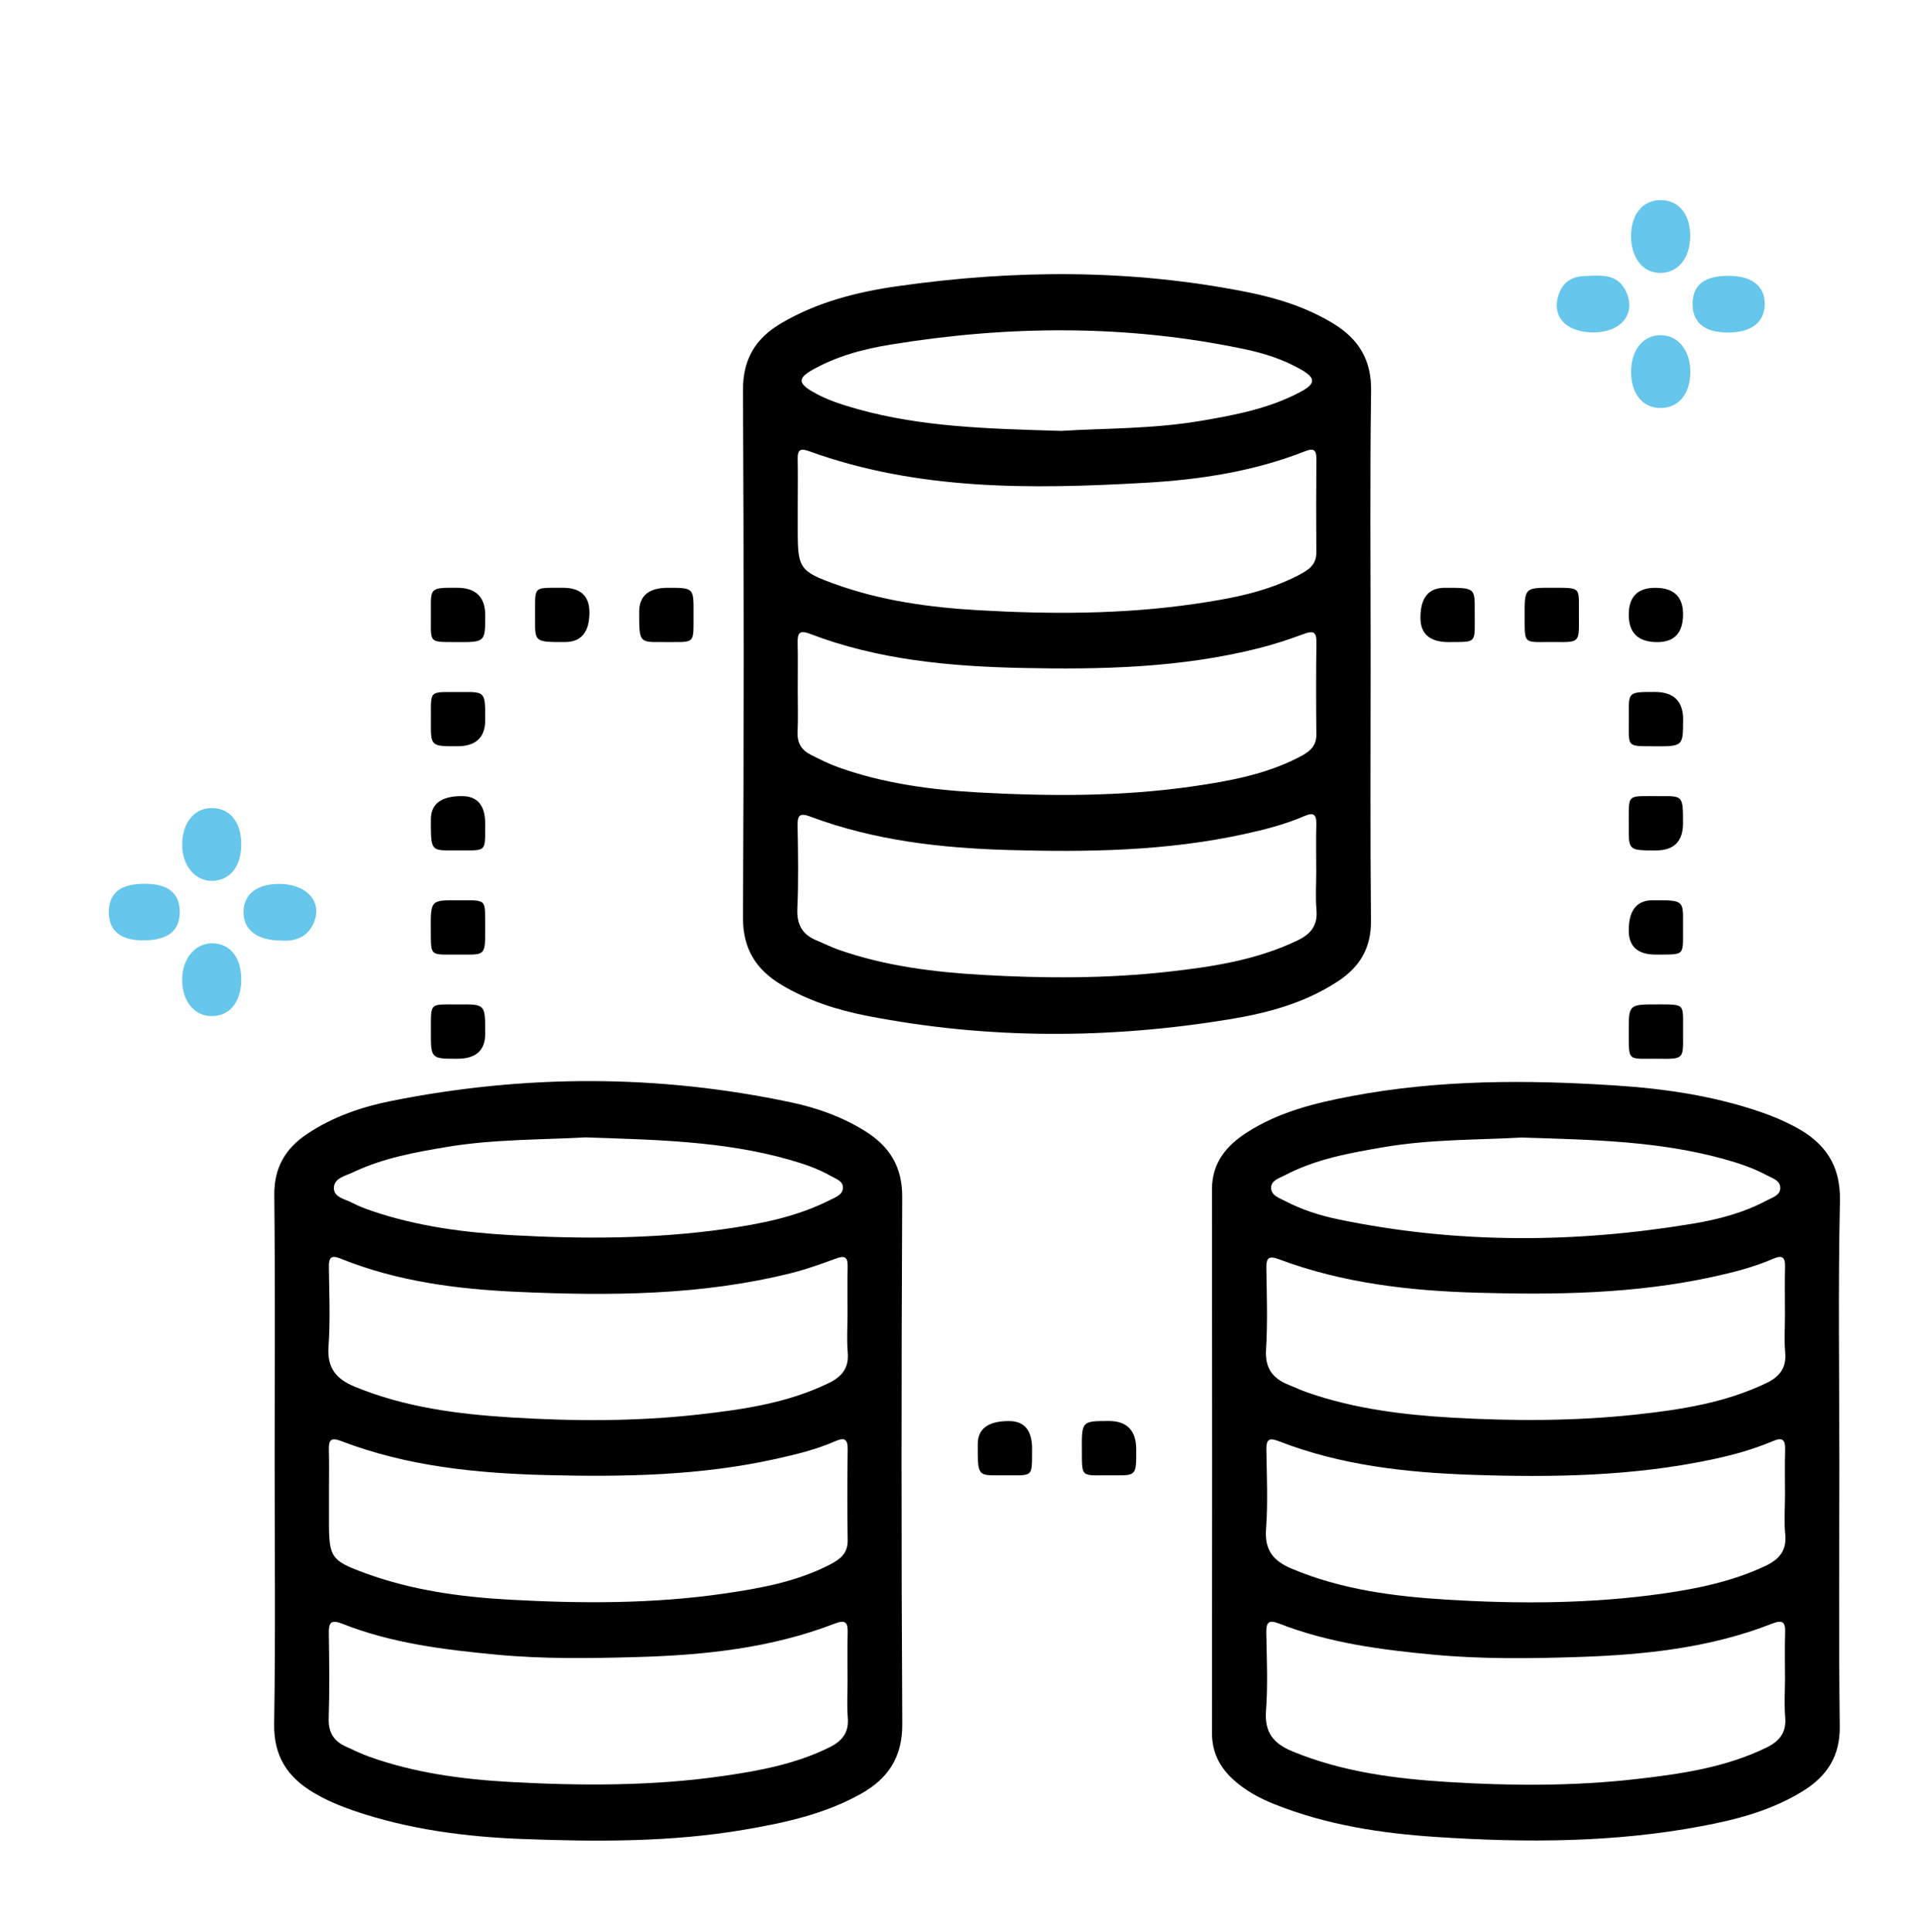 <svg width="147" height="148" viewBox="0 0 147 148" fill="none" xmlns="http://www.w3.org/2000/svg">
<path d="M140.899 112.063C140.899 118.793 140.846 125.522 140.929 132.252C140.956 134.526 139.959 136.045 138.151 137.177C135.75 138.68 133.054 139.383 130.314 139.897C123.619 141.156 116.867 141.169 110.095 140.725C105.808 140.446 101.602 139.805 97.587 138.194C96.46 137.743 95.406 137.167 94.501 136.351C93.436 135.391 92.84 134.239 92.84 132.746C92.857 118.87 92.857 104.996 92.84 91.12C92.837 89.088 93.93 87.779 95.495 86.764C97.949 85.176 100.742 84.493 103.562 83.962C110.217 82.707 116.927 82.712 123.656 83.146C127.481 83.391 131.246 83.937 134.882 85.188C135.782 85.498 136.67 85.871 137.508 86.32C139.764 87.522 141.003 89.22 140.943 91.998C140.799 98.683 140.896 105.373 140.899 112.063ZM136.737 128.554C136.737 127.392 136.705 126.228 136.747 125.066C136.779 124.218 136.525 124.074 135.735 124.383C130.995 126.24 125.998 126.762 120.978 126.931C117.253 127.056 113.516 127.103 109.783 126.754C105.763 126.378 101.786 125.852 98.001 124.378C97.176 124.056 96.989 124.266 97.001 125.079C97.034 127.071 97.126 129.073 96.979 131.055C96.854 132.716 97.555 133.566 99.001 134.162C102.821 135.736 106.853 136.257 110.907 136.509C115.71 136.808 120.527 136.833 125.322 136.287C128.743 135.895 132.152 135.411 135.308 133.875C136.311 133.387 136.854 132.726 136.752 131.544C136.667 130.554 136.735 129.552 136.737 128.557V128.554ZM136.737 100.628H136.732C136.732 99.423 136.71 98.219 136.74 97.017C136.757 96.292 136.5 96.135 135.849 96.419C134.358 97.067 132.79 97.466 131.209 97.81C125.245 99.114 119.191 99.201 113.134 99.027C107.98 98.88 102.873 98.299 97.999 96.474C97.181 96.167 96.991 96.347 97.004 97.167C97.039 99.241 97.106 101.323 96.981 103.391C96.897 104.797 97.473 105.582 98.68 106.071C99.178 106.273 99.669 106.502 100.178 106.679C103.736 107.914 107.444 108.377 111.169 108.594C115.889 108.866 120.619 108.871 125.33 108.36C128.758 107.988 132.154 107.462 135.311 105.949C136.313 105.468 136.857 104.799 136.752 103.615C136.665 102.625 136.735 101.623 136.735 100.628H136.737ZM136.737 114.541C136.737 113.379 136.712 112.215 136.747 111.053C136.769 110.287 136.545 110.085 135.804 110.397C134.348 111.011 132.832 111.439 131.286 111.771C125.152 113.093 118.929 113.19 112.705 112.975C107.683 112.803 102.691 112.245 97.951 110.4C97.206 110.11 96.996 110.272 97.006 111.045C97.036 113.08 97.131 115.122 96.981 117.147C96.862 118.768 97.552 119.58 98.941 120.166C102.751 121.772 106.786 122.293 110.838 122.54C116.346 122.877 121.864 122.857 127.352 122.079C130.07 121.692 132.74 121.134 135.248 119.95C136.293 119.456 136.879 118.775 136.754 117.531C136.657 116.543 136.735 115.539 136.737 114.544V114.541ZM116.587 87.138C113.276 87.328 109.613 87.26 106.005 87.876C103.39 88.323 100.769 88.789 98.383 90.051C97.956 90.275 97.348 90.432 97.37 91.02C97.39 91.582 97.981 91.764 98.41 91.988C99.704 92.666 101.091 93.112 102.514 93.407C111.551 95.287 120.614 95.249 129.691 93.736C131.658 93.407 133.585 92.898 135.363 91.948C135.79 91.721 136.395 91.559 136.375 90.976C136.356 90.41 135.755 90.252 135.328 90.023C134.298 89.475 133.201 89.106 132.077 88.794C127.112 87.412 122.008 87.31 116.585 87.141L116.587 87.138Z" fill="black"/>
<path d="M104.993 50.243C104.993 57.015 104.953 63.788 105.018 70.557C105.038 72.617 104.16 74.061 102.539 75.138C99.996 76.831 97.104 77.606 94.141 78.09C84.888 79.603 75.635 79.618 66.414 77.818C64.133 77.372 61.909 76.664 59.884 75.457C57.922 74.285 56.899 72.694 56.914 70.266C56.986 56.806 56.984 43.346 56.914 29.887C56.902 27.513 57.884 25.922 59.812 24.78C62.577 23.142 65.649 22.364 68.776 21.92C77.707 20.646 86.641 20.604 95.525 22.374C97.852 22.838 100.111 23.546 102.16 24.802C104.073 25.977 105.06 27.56 105.028 29.929C104.931 36.699 104.993 43.471 104.993 50.243ZM61.108 38.731C61.108 39.394 61.108 40.06 61.108 40.723C61.108 43.516 61.285 43.775 63.958 44.743C67.504 46.022 71.209 46.53 74.934 46.745C80.445 47.064 85.963 47.062 91.446 46.271C94.241 45.867 97.019 45.358 99.557 44.017C100.23 43.66 100.841 43.257 100.834 42.346C100.819 39.938 100.819 37.529 100.839 35.123C100.844 34.462 100.607 34.32 100.011 34.554C96.071 36.108 91.94 36.746 87.743 36.983C79.019 37.479 70.322 37.594 61.929 34.547C61.323 34.327 61.091 34.465 61.103 35.118C61.126 36.322 61.111 37.526 61.108 38.731ZM61.108 52.734C61.108 53.856 61.143 54.978 61.096 56.095C61.061 56.908 61.4 57.462 62.086 57.808C62.786 58.165 63.494 58.519 64.233 58.783C67.701 60.022 71.326 60.504 74.967 60.706C80.432 61.007 85.908 61.025 91.351 60.242C94.146 59.838 96.922 59.332 99.472 58.025C100.188 57.659 100.844 57.257 100.836 56.282C100.814 53.916 100.811 51.55 100.841 49.183C100.851 48.348 100.545 48.318 99.861 48.57C98.734 48.986 97.59 49.363 96.425 49.657C90.456 51.161 84.365 51.3 78.258 51.168C72.728 51.048 67.245 50.547 62.018 48.545C61.21 48.236 61.086 48.545 61.101 49.246C61.128 50.408 61.108 51.57 61.108 52.732V52.734ZM100.831 66.72H100.826C100.826 65.516 100.804 64.311 100.834 63.109C100.851 62.394 100.609 62.214 99.949 62.501C98.46 63.149 96.889 63.548 95.308 63.895C89.344 65.199 83.29 65.289 77.233 65.114C72.079 64.967 66.973 64.386 62.096 62.563C61.293 62.264 61.081 62.411 61.096 63.249C61.133 65.366 61.173 67.485 61.078 69.6C61.023 70.819 61.452 71.587 62.547 72.038C63.12 72.275 63.679 72.559 64.265 72.764C67.821 74.006 71.528 74.467 75.256 74.681C79.976 74.953 84.706 74.968 89.416 74.447C92.842 74.068 96.241 73.554 99.4 72.038C100.4 71.56 100.951 70.894 100.846 69.71C100.759 68.722 100.829 67.717 100.829 66.722L100.831 66.72ZM81.347 33.006C84.487 32.804 88.23 32.871 91.922 32.25C94.585 31.802 97.236 31.3 99.647 30.006C100.796 29.39 100.794 28.954 99.664 28.308C98.32 27.538 96.854 27.067 95.351 26.75C86.359 24.857 77.333 24.915 68.294 26.386C66.162 26.732 64.068 27.278 62.17 28.371C61.158 28.954 61.153 29.348 62.145 29.946C63.255 30.617 64.484 31.001 65.726 31.348C70.648 32.719 75.71 32.844 81.345 33.011L81.347 33.006Z" fill="black"/>
<path d="M21.038 111.868C21.038 105.096 21.083 98.324 21.011 91.554C20.989 89.445 21.866 87.976 23.527 86.864C25.492 85.55 27.703 84.792 29.985 84.335C40.201 82.298 50.429 82.283 60.63 84.453C62.619 84.876 64.544 85.565 66.29 86.662C68.142 87.826 69.122 89.365 69.112 91.689C69.047 105.148 69.04 118.608 69.117 132.068C69.132 134.613 68.03 136.244 65.963 137.406C63.168 138.977 60.083 139.643 56.964 140.171C51.364 141.121 45.711 141.089 40.071 140.877C35.675 140.712 31.306 140.146 27.102 138.708C26.038 138.344 25.008 137.91 24.038 137.336C22.036 136.152 20.961 134.546 21.001 132.058C21.108 125.33 21.038 118.598 21.038 111.868ZM64.923 100.62C64.923 99.416 64.901 98.212 64.931 97.007C64.948 96.267 64.681 96.169 64.031 96.411C62.904 96.825 61.767 97.237 60.602 97.526C53.723 99.244 46.701 99.276 39.694 98.965C35.059 98.76 30.434 98.174 26.065 96.404C25.367 96.122 25.185 96.349 25.193 97.032C25.215 99.067 25.315 101.109 25.165 103.134C25.043 104.799 25.751 105.644 27.195 106.235C31.015 107.806 35.047 108.327 39.101 108.579C43.903 108.878 48.721 108.898 53.516 108.357C56.939 107.971 60.345 107.48 63.499 105.941C64.504 105.45 65.038 104.784 64.938 103.607C64.853 102.617 64.921 101.615 64.923 100.62ZM64.923 128.607C64.923 127.445 64.901 126.28 64.931 125.118C64.951 124.378 64.848 124.024 63.961 124.368C59.099 126.25 53.982 126.791 48.833 126.936C45.23 127.038 41.619 127.096 38.011 126.752C33.994 126.37 30.012 125.884 26.232 124.39C25.305 124.024 25.178 124.333 25.19 125.158C25.223 127.318 25.25 129.477 25.18 131.634C25.145 132.706 25.564 133.374 26.492 133.793C27.095 134.067 27.694 134.362 28.317 134.583C31.788 135.818 35.413 136.304 39.054 136.506C44.519 136.808 49.997 136.83 55.438 136.042C58.233 135.638 61.001 135.117 63.564 133.838C64.517 133.362 65.035 132.721 64.943 131.591C64.863 130.601 64.926 129.599 64.926 128.604L64.923 128.607ZM25.2 114.429C25.2 115.135 25.2 115.84 25.2 116.546C25.2 119.301 25.36 119.553 27.955 120.505C31.533 121.819 35.281 122.336 39.049 122.543C44.517 122.844 49.992 122.867 55.436 122.079C58.231 121.675 61.006 121.174 63.557 119.862C64.32 119.468 64.951 119.019 64.933 117.995C64.893 115.671 64.901 113.344 64.933 111.02C64.943 110.195 64.651 110.11 63.966 110.409C62.514 111.043 60.981 111.414 59.44 111.758C53.643 113.048 47.756 113.147 41.861 112.998C36.498 112.861 31.182 112.329 26.115 110.385C25.325 110.08 25.173 110.345 25.193 111.068C25.223 112.187 25.2 113.309 25.2 114.431V114.429ZM44.853 87.128C41.43 87.318 37.809 87.263 34.241 87.859C31.788 88.268 29.334 88.716 27.06 89.796C26.479 90.073 25.611 90.235 25.577 90.963C25.539 91.736 26.444 91.853 27.005 92.152C27.479 92.404 27.99 92.594 28.499 92.768C31.982 93.95 35.605 94.424 39.248 94.623C44.674 94.92 50.105 94.913 55.505 94.15C58.306 93.753 61.066 93.205 63.617 91.908C64.016 91.706 64.537 91.532 64.569 91.018C64.604 90.472 64.05 90.32 63.669 90.1C62.657 89.517 61.554 89.148 60.435 88.831C55.396 87.402 50.204 87.313 44.853 87.128Z" fill="black"/>
<path d="M37.17 47.158C37.165 49.196 37.165 49.203 34.911 49.188C32.692 49.175 33.036 49.298 33.009 46.682C32.991 45.019 33.009 45.019 35.013 45.024C36.455 45.027 37.173 45.738 37.17 47.156V47.158Z" fill="black"/>
<path d="M43.11 45.026C44.467 45.024 45.146 45.649 45.148 46.901C45.151 48.422 44.527 49.183 43.275 49.185C40.989 49.188 40.976 49.188 40.991 47.435C41.011 44.824 40.712 45.043 43.113 45.023L43.11 45.026Z" fill="black"/>
<path d="M51.167 45.027C53.129 45.027 53.137 45.027 53.124 46.98C53.109 49.476 53.353 49.164 50.675 49.186C48.962 49.201 48.962 49.186 48.965 46.862C48.967 45.639 49.7 45.027 51.164 45.027H51.167Z" fill="black"/>
<path d="M110.988 49.189C109.538 49.191 108.812 48.572 108.809 47.331C108.805 45.797 109.424 45.029 110.664 45.028C112.968 45.025 112.98 45.025 112.968 46.758C112.945 49.314 113.259 49.174 110.988 49.187V49.189Z" fill="black"/>
<path d="M118.894 45.023C121.253 45.041 120.921 44.906 120.949 47.38C120.969 49.188 120.954 49.205 119.218 49.185C116.685 49.158 116.797 49.502 116.79 47.205C116.782 45.023 116.79 45.023 118.897 45.023H118.894Z" fill="black"/>
<path d="M126.952 49.189C125.495 49.189 124.766 48.49 124.766 47.092C124.766 45.694 125.465 45.007 126.865 45.03C128.265 45.053 128.952 45.752 128.927 47.127C128.902 48.502 128.244 49.189 126.952 49.189Z" fill="black"/>
<path d="M37.169 55.152C37.169 56.495 36.454 57.167 35.024 57.167C33.005 57.167 32.997 57.167 33.01 55.272C33.027 52.728 32.755 53.03 35.403 53.01C37.169 52.995 37.169 53.008 37.169 55.154V55.152Z" fill="black"/>
<path d="M35.046 81.105C33.006 81.105 33.001 81.105 33.009 78.983C33.016 76.712 32.856 76.958 35.253 76.946C37.17 76.936 37.17 76.946 37.168 79.188C37.168 80.464 36.46 81.103 35.046 81.103V81.105Z" fill="black"/>
<path d="M126.931 76.941C129.235 76.961 128.901 76.824 128.928 79.358C128.948 81.108 128.93 81.125 127.138 81.106C124.649 81.078 124.774 81.42 124.766 79.068C124.759 76.944 124.766 76.944 126.931 76.944V76.941Z" fill="black"/>
<path d="M128.926 63.056C128.926 64.449 128.236 65.146 126.857 65.146C124.765 65.146 124.755 65.146 124.767 63.323C124.787 60.687 124.498 61.009 127.208 60.986C128.924 60.972 128.924 60.986 128.924 63.056H128.926Z" fill="black"/>
<path d="M37.17 63.123C37.147 65.442 37.344 65.118 34.657 65.143C33.003 65.158 33.003 65.143 33.008 62.757C33.012 61.572 33.807 60.981 35.395 60.986C36.58 60.99 37.171 61.703 37.167 63.126L37.17 63.123Z" fill="black"/>
<path d="M128.932 55.129C128.927 57.173 128.927 57.181 126.683 57.168C124.451 57.156 124.798 57.273 124.77 54.672C124.753 53.002 124.77 53.002 126.768 53.004C128.214 53.007 128.936 53.715 128.935 55.126L128.932 55.129Z" fill="black"/>
<path d="M79.058 111.011C79.038 113.315 79.233 112.994 76.533 113.018C74.892 113.033 74.892 113.018 74.899 110.617C74.903 109.44 75.703 108.854 77.3 108.859C78.478 108.863 79.064 109.58 79.061 111.011H79.058Z" fill="black"/>
<path d="M87.037 111.038C87.042 113.018 87.042 113.035 85.354 113.018C82.775 112.99 82.885 113.337 82.873 111.088C82.86 108.859 82.868 108.859 84.93 108.854C86.329 108.852 87.032 109.58 87.037 111.038Z" fill="black"/>
<path d="M37.166 71.111C37.171 73.123 37.171 73.143 35.516 73.123C32.89 73.095 33.017 73.434 33.002 71.228C32.987 68.966 32.997 68.956 35.024 68.964C37.406 68.971 37.136 68.814 37.164 71.111H37.166Z" fill="black"/>
<path d="M126.843 73.125C125.461 73.128 124.769 72.515 124.766 71.287C124.762 69.739 125.374 68.965 126.601 68.963C128.927 68.961 128.94 68.961 128.925 70.674C128.902 73.304 129.211 73.105 126.843 73.125Z" fill="black"/>
<path d="M124.948 18.052C124.948 16.401 125.855 15.32 127.221 15.33C128.587 15.33 129.485 16.421 129.474 18.073C129.474 19.735 128.587 20.856 127.262 20.907C125.886 20.958 124.938 19.785 124.938 18.052H124.948Z" fill="#66C6EB"/>
<path d="M124.945 28.492C124.945 26.83 125.842 25.699 127.168 25.678C128.534 25.648 129.503 26.841 129.482 28.543C129.472 30.195 128.554 31.265 127.188 31.255C125.822 31.245 124.945 30.154 124.945 28.492Z" fill="#66C6EB"/>
<path d="M132.429 21.131C134.214 21.131 135.213 21.936 135.182 23.323C135.152 24.709 134.142 25.474 132.368 25.474C130.574 25.474 129.646 24.72 129.656 23.262C129.667 21.824 130.574 21.121 132.429 21.131Z" fill="#66C6EB"/>
<path d="M122.072 25.465C120.135 25.465 118.993 24.435 119.299 22.926C119.524 21.856 120.186 21.203 121.298 21.152C122.572 21.101 123.969 20.887 124.611 22.447C125.294 24.109 124.142 25.454 122.062 25.465H122.072Z" fill="#66C6EB"/>
<path d="M18.48 75.023C18.48 76.776 17.573 77.877 16.155 77.837C14.83 77.796 13.943 76.654 13.953 75.013C13.963 73.432 14.963 72.25 16.257 72.26C17.623 72.27 18.48 73.341 18.48 75.033V75.023Z" fill="#66C6EB"/>
<path d="M18.48 64.645C18.49 66.348 17.644 67.439 16.278 67.479C14.973 67.52 13.953 66.317 13.953 64.716C13.953 63.055 14.861 61.913 16.196 61.903C17.583 61.882 18.47 62.943 18.48 64.645Z" fill="#66C6EB"/>
<path d="M21.488 72.046C19.663 72.046 18.613 71.179 18.654 69.813C18.694 68.488 19.683 67.723 21.355 67.713C23.578 67.703 24.811 69.181 23.955 70.863C23.404 71.924 22.436 72.107 21.488 72.056V72.046Z" fill="#66C6EB"/>
<path d="M11.14 67.703C12.884 67.713 13.761 68.427 13.771 69.844C13.771 71.333 12.833 72.057 10.896 72.036C9.183 72.016 8.306 71.251 8.337 69.814C8.367 68.366 9.264 67.693 11.14 67.703Z" fill="#66C6EB"/>
</svg>
